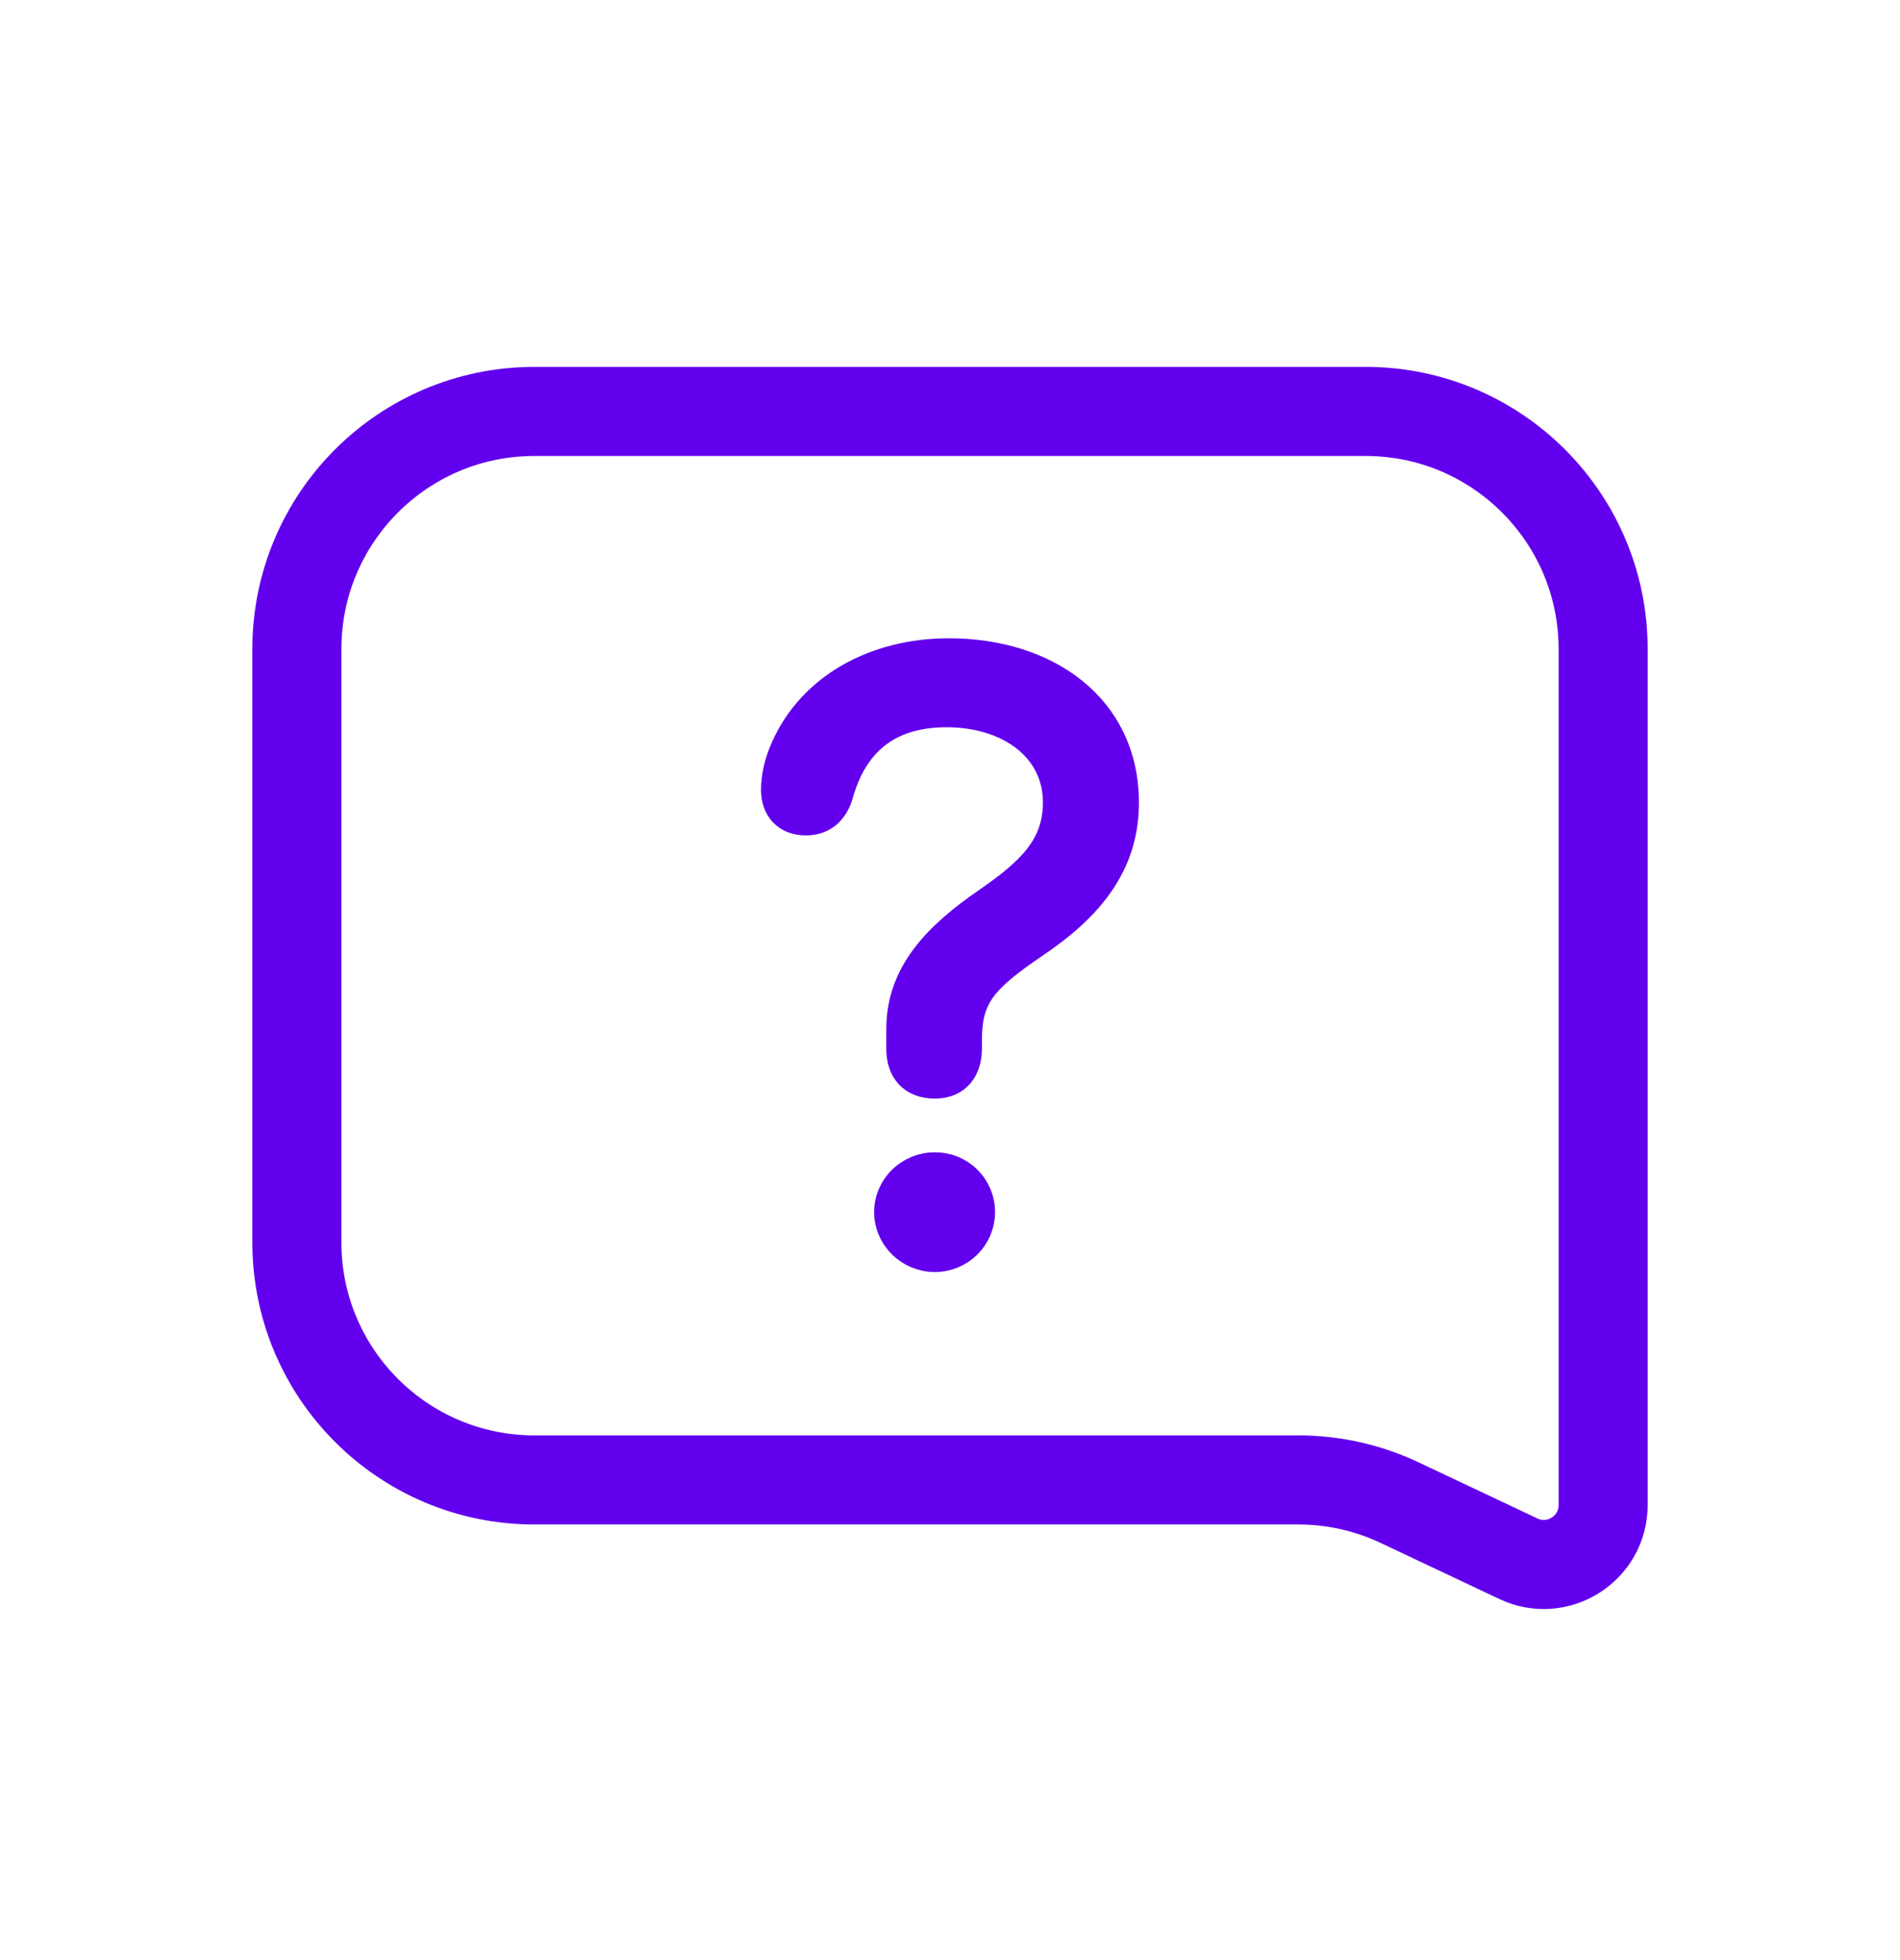 <svg width="32" height="33" viewBox="0 0 32 33" fill="none" xmlns="http://www.w3.org/2000/svg">
<path d="M27 10.927C27 8.718 25.209 6.927 23 6.927H16H9C6.791 6.927 5 8.718 5 10.927V20.916C5 23.126 6.791 24.916 9 24.916H14.484H21.867C22.457 24.916 23.04 25.047 23.574 25.299L25.573 26.243C26.236 26.556 27 26.072 27 25.339V10.927Z" stroke="#6200EE" stroke-width="1.5" stroke-linecap="round" stroke-linejoin="round"/>
<path d="M15.743 18.246C16.116 18.246 16.288 17.989 16.288 17.648V17.466C16.299 16.761 16.558 16.468 17.421 15.881C18.344 15.261 18.932 14.546 18.932 13.515C18.932 11.914 17.616 10.996 15.981 10.996C14.761 10.996 13.688 11.567 13.229 12.597C13.116 12.848 13.067 13.094 13.067 13.297C13.067 13.601 13.245 13.815 13.574 13.815C13.85 13.815 14.033 13.654 14.114 13.393C14.394 12.378 15.069 11.994 15.943 11.994C16.995 11.994 17.815 12.581 17.815 13.51C17.815 14.274 17.335 14.701 16.644 15.181C15.797 15.763 15.177 16.388 15.177 17.327V17.664C15.177 18.005 15.366 18.246 15.743 18.246ZM15.743 21.166C16.169 21.166 16.509 20.824 16.509 20.408C16.51 20.308 16.49 20.209 16.452 20.117C16.414 20.025 16.357 19.941 16.286 19.87C16.215 19.8 16.13 19.744 16.037 19.706C15.944 19.668 15.844 19.649 15.743 19.65C15.322 19.65 14.972 19.986 14.972 20.408C14.972 20.824 15.322 21.166 15.743 21.166Z" fill="#6200EE" stroke="#6200EE" stroke-width="0.5"/>
</svg>
